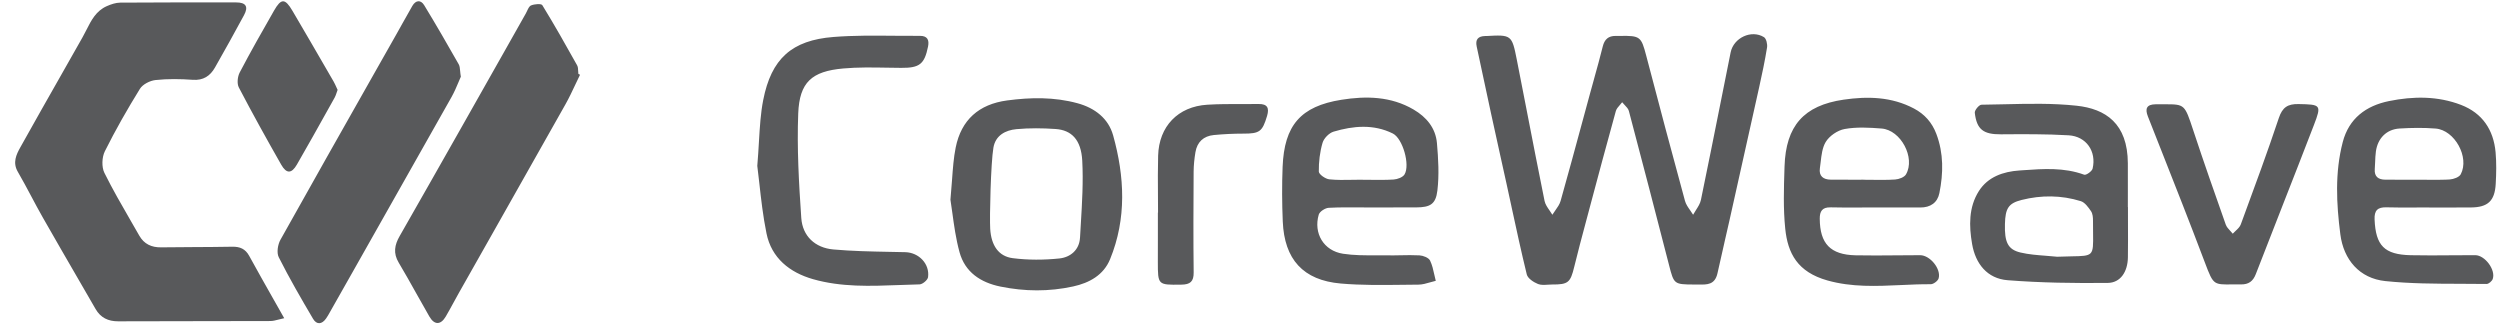 <svg width="131" height="17" viewBox="0 0 131 17" fill="none" xmlns="http://www.w3.org/2000/svg">
<path fill-rule="evenodd" clip-rule="evenodd" d="M24.028 4.299L24.028 4.299L24.028 4.298C24.07 4.197 24.11 4.103 24.148 4.019C24.129 3.906 24.12 3.808 24.112 3.723V3.723C24.098 3.57 24.088 3.458 24.037 3.369C23.447 2.33 22.85 1.294 22.228 0.274C22.048 -0.021 21.787 0.001 21.606 0.311C21.434 0.606 21.268 0.904 21.103 1.202L21.103 1.202L21.102 1.203C21.001 1.385 20.9 1.567 20.797 1.749C20.394 2.461 19.991 3.174 19.587 3.886C17.951 6.776 16.314 9.666 14.695 12.565C14.555 12.816 14.488 13.244 14.606 13.478C15.16 14.578 15.779 15.645 16.404 16.706C16.591 17.023 16.866 17.004 17.084 16.692C17.159 16.587 17.223 16.473 17.286 16.359L17.318 16.302L18.491 14.231C20.215 11.185 21.94 8.139 23.658 5.089C23.807 4.824 23.925 4.543 24.028 4.299L24.028 4.299ZM14.892 16.674C14.784 16.697 14.688 16.721 14.601 16.744C14.435 16.787 14.299 16.822 14.162 16.822C12.834 16.827 11.506 16.828 10.178 16.829C8.85 16.831 7.522 16.832 6.194 16.837C5.667 16.839 5.272 16.648 5.008 16.192C4.72 15.693 4.432 15.194 4.143 14.696L4.143 14.696L4.143 14.696L4.143 14.696C3.507 13.598 2.871 12.5 2.243 11.397C2.032 11.027 1.832 10.651 1.632 10.275C1.404 9.848 1.177 9.421 0.934 9.003C0.653 8.52 0.848 8.108 1.068 7.715C1.8 6.402 2.543 5.094 3.286 3.787L3.286 3.787L3.286 3.786L3.286 3.786L3.286 3.786L3.286 3.786L3.286 3.786L3.286 3.786L3.286 3.786L3.286 3.785L3.287 3.785L3.287 3.785L3.287 3.785C3.633 3.175 3.98 2.565 4.325 1.954C4.396 1.83 4.461 1.701 4.526 1.572L4.526 1.572L4.526 1.572L4.526 1.572L4.526 1.572L4.526 1.572L4.526 1.572L4.526 1.572L4.526 1.572L4.526 1.572L4.526 1.572L4.526 1.572C4.779 1.072 5.031 0.571 5.596 0.322C5.816 0.225 6.063 0.14 6.298 0.138C8.323 0.123 10.348 0.125 12.374 0.127L12.374 0.127C12.889 0.127 13.028 0.347 12.787 0.794C12.29 1.714 11.783 2.628 11.265 3.537C11.013 3.98 10.654 4.222 10.098 4.182C9.451 4.136 8.794 4.125 8.152 4.194C7.859 4.225 7.479 4.417 7.332 4.655C6.674 5.72 6.051 6.809 5.493 7.929C5.339 8.24 5.319 8.752 5.47 9.057C5.895 9.914 6.374 10.744 6.854 11.574C7.003 11.832 7.152 12.089 7.299 12.348C7.549 12.787 7.939 12.969 8.442 12.961C8.991 12.954 9.54 12.951 10.089 12.948H10.089H10.089H10.089H10.089H10.089H10.09H10.09H10.09H10.09H10.09H10.09C10.782 12.945 11.475 12.941 12.168 12.928C12.573 12.921 12.856 13.039 13.058 13.408C13.471 14.162 13.895 14.911 14.348 15.712L14.349 15.712L14.349 15.712L14.35 15.714L14.351 15.716L14.352 15.718L14.355 15.723C14.529 16.031 14.708 16.347 14.893 16.674L14.892 16.674ZM88.759 14.909C87.718 14.904 87.715 14.892 87.457 13.889L87.456 13.884C86.763 11.192 86.065 8.502 85.353 5.816C85.322 5.699 85.226 5.6 85.13 5.5C85.085 5.453 85.04 5.406 85.001 5.357C84.966 5.406 84.924 5.452 84.883 5.499L84.883 5.499C84.793 5.601 84.703 5.702 84.67 5.819C84.191 7.545 83.729 9.275 83.267 11.005L83.267 11.007L83.225 11.166C83.182 11.327 83.139 11.487 83.096 11.647L83.096 11.648C82.888 12.424 82.68 13.2 82.49 13.981C82.291 14.804 82.177 14.912 81.331 14.908C81.257 14.907 81.18 14.913 81.104 14.918C80.924 14.93 80.743 14.942 80.592 14.882C80.359 14.788 80.053 14.588 80.003 14.379C79.715 13.201 79.459 12.015 79.202 10.829L79.202 10.829L79.202 10.828L79.202 10.828L79.202 10.828L79.202 10.828L79.202 10.828L79.202 10.828L79.202 10.828L79.202 10.827L79.202 10.827L79.202 10.826C79.116 10.43 79.03 10.034 78.944 9.638C78.838 9.157 78.731 8.676 78.625 8.195C78.46 7.449 78.295 6.703 78.133 5.956C78.012 5.401 77.894 4.845 77.776 4.29L77.776 4.289L77.776 4.288L77.776 4.287L77.775 4.287C77.644 3.671 77.513 3.054 77.379 2.439C77.297 2.061 77.457 1.898 77.82 1.888C77.826 1.888 77.833 1.888 77.839 1.888C77.852 1.888 77.865 1.889 77.877 1.888C79.198 1.814 79.224 1.826 79.48 3.125C79.655 4.011 79.827 4.899 80 5.786L80 5.787L80.001 5.789L80.001 5.791L80.001 5.793L80.002 5.795L80.002 5.797L80.002 5.799L80.002 5.8L80.003 5.8L80.003 5.8L80.003 5.801L80.003 5.801L80.003 5.801L80.003 5.802L80.003 5.802L80.003 5.802L80.003 5.803L80.003 5.803C80.31 7.379 80.616 8.955 80.935 10.529C80.971 10.705 81.083 10.866 81.195 11.027C81.248 11.102 81.3 11.177 81.344 11.253C81.391 11.177 81.443 11.103 81.496 11.029C81.61 10.869 81.724 10.709 81.775 10.531C82.169 9.136 82.548 7.737 82.927 6.338L82.927 6.337L82.928 6.334L82.93 6.328C83.058 5.857 83.185 5.385 83.314 4.914C83.383 4.659 83.454 4.405 83.525 4.15L83.525 4.149L83.525 4.147C83.684 3.578 83.842 3.009 83.984 2.436C84.078 2.057 84.283 1.879 84.663 1.882L84.739 1.882C84.79 1.882 84.841 1.883 84.892 1.882C85.947 1.863 86.001 1.922 86.261 2.914C86.926 5.455 87.602 7.995 88.294 10.529C88.343 10.707 88.455 10.866 88.568 11.026C88.621 11.101 88.673 11.176 88.719 11.253C88.764 11.171 88.815 11.09 88.867 11.01L88.867 11.01C88.978 10.837 89.089 10.665 89.128 10.477C89.493 8.714 89.845 6.949 90.198 5.183C90.36 4.371 90.522 3.559 90.685 2.747C90.839 1.98 91.773 1.539 92.432 1.947C92.555 2.024 92.621 2.315 92.593 2.489C92.482 3.184 92.334 3.874 92.182 4.563C91.697 6.756 91.206 8.949 90.715 11.14L90.615 11.589C90.53 11.967 90.443 12.345 90.356 12.722L90.356 12.724L90.356 12.726C90.234 13.257 90.112 13.787 89.996 14.319C89.863 14.927 89.445 14.918 89.024 14.908C88.935 14.906 88.846 14.904 88.759 14.908V14.909ZM30.393 3.919C30.311 4.086 30.232 4.254 30.152 4.423C29.984 4.78 29.816 5.137 29.622 5.481C28.332 7.774 27.036 10.064 25.739 12.355C25.176 13.35 24.613 14.345 24.05 15.34C23.954 15.51 23.861 15.682 23.767 15.853L23.767 15.854L23.767 15.854L23.767 15.854L23.767 15.854L23.767 15.854L23.767 15.854L23.767 15.854L23.767 15.854L23.767 15.854L23.766 15.855L23.766 15.855L23.766 15.855L23.766 15.855L23.766 15.855L23.766 15.855L23.766 15.855L23.766 15.855L23.766 15.855C23.633 16.099 23.5 16.343 23.36 16.582C23.096 17.035 22.764 17.042 22.5 16.587C22.269 16.189 22.045 15.788 21.821 15.387L21.821 15.387L21.821 15.387L21.821 15.387L21.821 15.387L21.821 15.387L21.821 15.387L21.821 15.387L21.821 15.387L21.821 15.387C21.516 14.842 21.212 14.297 20.892 13.762C20.594 13.266 20.677 12.835 20.94 12.374C22.017 10.49 23.088 8.603 24.157 6.715C24.859 5.476 25.559 4.236 26.26 2.996L26.261 2.995C26.691 2.231 27.122 1.468 27.553 0.706C27.577 0.664 27.598 0.618 27.62 0.571C27.677 0.449 27.734 0.324 27.827 0.285C28.003 0.21 28.363 0.181 28.418 0.272C29.052 1.305 29.649 2.361 30.24 3.42C30.288 3.505 30.292 3.613 30.296 3.722C30.298 3.772 30.3 3.822 30.306 3.869L30.393 3.919ZM39.768 7.432L39.768 7.433L39.768 7.433V7.433C39.745 7.826 39.72 8.243 39.682 8.693H39.682C39.719 8.977 39.753 9.286 39.79 9.613L39.79 9.614C39.879 10.419 39.981 11.332 40.164 12.229C40.427 13.524 41.38 14.279 42.601 14.628C44.086 15.052 45.607 14.994 47.124 14.936C47.479 14.922 47.833 14.909 48.186 14.901C48.343 14.898 48.61 14.673 48.63 14.524C48.725 13.823 48.143 13.232 47.44 13.214C47.162 13.207 46.883 13.202 46.604 13.197C45.624 13.178 44.644 13.159 43.669 13.072C42.706 12.986 42.053 12.371 41.987 11.423C41.862 9.6 41.756 7.766 41.827 5.944C41.892 4.307 42.536 3.735 44.186 3.588C44.944 3.52 45.711 3.533 46.476 3.546C46.725 3.55 46.973 3.555 47.221 3.556C48.182 3.562 48.44 3.368 48.629 2.442C48.701 2.09 48.593 1.876 48.205 1.879C47.75 1.882 47.295 1.878 46.839 1.874C45.784 1.864 44.728 1.854 43.679 1.937C41.483 2.109 40.416 3.079 39.992 5.243C39.857 5.928 39.816 6.631 39.768 7.432ZM113.463 5.464C114.476 5.465 114.48 5.48 114.919 6.807L114.938 6.864C115.48 8.506 116.054 10.139 116.63 11.769C116.674 11.892 116.771 11.996 116.867 12.1L116.868 12.1L116.868 12.1C116.912 12.148 116.957 12.196 116.996 12.246C117.042 12.195 117.094 12.146 117.146 12.098L117.146 12.098C117.257 11.995 117.367 11.891 117.415 11.764L117.507 11.515C118.16 9.743 118.813 7.972 119.411 6.182C119.599 5.622 119.879 5.443 120.44 5.453C121.612 5.475 121.658 5.489 121.25 6.549C120.704 7.97 120.149 9.387 119.593 10.804L119.593 10.806L119.592 10.808L119.591 10.81C119.127 11.994 118.663 13.178 118.204 14.364C118.059 14.739 117.828 14.908 117.431 14.903C117.241 14.901 117.076 14.903 116.933 14.904C116.503 14.908 116.266 14.91 116.094 14.805C115.883 14.675 115.772 14.381 115.524 13.725L115.494 13.646C114.749 11.674 113.975 9.713 113.201 7.752L113.195 7.738L113.19 7.726C112.976 7.184 112.762 6.643 112.549 6.1C112.387 5.688 112.489 5.472 112.947 5.465C113.049 5.463 113.15 5.463 113.251 5.463C113.322 5.464 113.393 5.464 113.463 5.463V5.464ZM17.639 4.857C17.655 4.811 17.671 4.761 17.691 4.71V4.709C17.67 4.665 17.649 4.619 17.628 4.574L17.628 4.574L17.628 4.573C17.581 4.469 17.533 4.363 17.476 4.263L17.238 3.853L17.238 3.853L17.238 3.852C16.603 2.756 15.969 1.659 15.325 0.567C14.936 -0.094 14.732 -0.097 14.358 0.559C13.745 1.631 13.133 2.704 12.561 3.797C12.448 4.013 12.409 4.378 12.514 4.581C13.225 5.944 13.973 7.289 14.734 8.626C15.011 9.113 15.278 9.107 15.557 8.624C16.118 7.654 16.664 6.675 17.21 5.697L17.538 5.11C17.58 5.034 17.608 4.951 17.639 4.857L17.639 4.857ZM60.681 11.14C60.681 10.833 60.679 10.526 60.677 10.219V10.219C60.672 9.532 60.667 8.845 60.686 8.158C60.729 6.621 61.725 5.581 63.264 5.487C63.87 5.45 64.478 5.451 65.085 5.453H65.086C65.377 5.453 65.668 5.454 65.958 5.45C66.416 5.444 66.517 5.663 66.394 6.076C66.148 6.9 66.003 7.004 65.146 7.002C64.632 7.002 64.115 7.027 63.603 7.076C63.068 7.128 62.73 7.44 62.641 7.975C62.584 8.313 62.548 8.658 62.546 8.999C62.536 10.758 62.527 12.517 62.548 14.275C62.554 14.759 62.363 14.909 61.907 14.915L61.869 14.916C60.672 14.932 60.672 14.932 60.671 13.722C60.671 13.502 60.672 13.282 60.672 13.062L60.672 13.058C60.673 12.839 60.673 12.621 60.673 12.403V11.141H60.68L60.681 11.14ZM56.462 5.41C57.38 5.66 58.083 6.216 58.326 7.088L58.327 7.089C58.931 9.253 59.042 11.45 58.168 13.583C57.829 14.409 57.093 14.823 56.229 15.011C54.962 15.287 53.7 15.276 52.429 15.018C51.374 14.804 50.564 14.254 50.279 13.215C50.087 12.514 49.989 11.788 49.903 11.16L49.903 11.16C49.869 10.91 49.837 10.675 49.803 10.464C49.837 10.098 49.862 9.763 49.885 9.449L49.885 9.448L49.885 9.447V9.447C49.931 8.811 49.971 8.263 50.078 7.73C50.37 6.282 51.292 5.461 52.774 5.263C54.014 5.098 55.238 5.077 56.462 5.41ZM55.514 13.543C56.084 13.483 56.557 13.101 56.592 12.457L56.593 12.457C56.606 12.217 56.62 11.976 56.635 11.736L56.635 11.736C56.702 10.629 56.769 9.52 56.71 8.418C56.65 7.314 56.144 6.818 55.315 6.76C54.632 6.712 53.939 6.706 53.258 6.768C52.684 6.822 52.165 7.096 52.055 7.735C51.918 8.535 51.849 11.387 51.887 11.995C51.941 12.864 52.325 13.433 53.068 13.528C53.872 13.631 54.706 13.627 55.514 13.543ZM111.504 10.851H111.499C111.499 10.597 111.499 10.342 111.5 10.087C111.5 9.578 111.501 9.068 111.499 8.559C111.492 6.468 110.333 5.702 108.81 5.539C107.56 5.404 106.292 5.434 105.027 5.464C104.627 5.474 104.228 5.483 103.829 5.487C103.704 5.488 103.463 5.777 103.479 5.909C103.58 6.794 103.938 7.044 104.848 7.038C106.031 7.029 107.216 7.021 108.397 7.09C109.321 7.144 109.864 7.933 109.653 8.834C109.62 8.975 109.313 9.192 109.212 9.155C108.158 8.768 107.077 8.844 106.003 8.92L105.809 8.934C104.969 8.992 104.168 9.266 103.694 10.01C103.153 10.86 103.174 11.841 103.339 12.791C103.517 13.822 104.133 14.599 105.198 14.683C106.941 14.82 108.697 14.843 110.446 14.825C111.116 14.818 111.49 14.239 111.502 13.489C111.511 12.877 111.508 12.266 111.506 11.654V11.653C111.505 11.386 111.505 11.119 111.505 10.853L111.504 10.851ZM107.205 13.402L107.205 13.402C106.756 13.368 106.307 13.334 105.874 13.232C105.202 13.073 105.034 12.678 105.059 11.735C105.08 10.915 105.244 10.651 105.935 10.477C106.969 10.217 108.014 10.225 109.033 10.54C109.248 10.606 109.427 10.861 109.569 11.066C109.658 11.196 109.674 11.396 109.673 11.563C109.672 11.819 109.675 12.039 109.677 12.228V12.228V12.229C109.685 12.827 109.689 13.123 109.544 13.271C109.401 13.417 109.116 13.422 108.551 13.432C108.34 13.436 108.091 13.44 107.795 13.453H107.794C107.599 13.432 107.402 13.417 107.205 13.402ZM71.349 10.869C70.773 10.864 70.198 10.86 69.624 10.889H69.625C69.439 10.899 69.15 11.085 69.102 11.247C68.818 12.222 69.359 13.14 70.374 13.296C70.941 13.383 71.523 13.381 72.103 13.379C72.308 13.379 72.513 13.378 72.717 13.381C72.942 13.385 73.168 13.38 73.394 13.376H73.394H73.394C73.723 13.369 74.052 13.363 74.379 13.381C74.575 13.392 74.862 13.503 74.935 13.653C75.047 13.884 75.104 14.142 75.16 14.399L75.16 14.399C75.183 14.505 75.207 14.611 75.234 14.715C75.137 14.737 75.041 14.765 74.945 14.793C74.738 14.854 74.531 14.914 74.324 14.915C74.041 14.917 73.758 14.92 73.474 14.924C72.4 14.937 71.325 14.949 70.259 14.857C68.281 14.686 67.299 13.588 67.217 11.605C67.176 10.651 67.171 9.693 67.209 8.74C67.296 6.571 68.147 5.57 70.291 5.228C71.581 5.022 72.883 5.043 74.071 5.739C74.751 6.137 75.227 6.71 75.296 7.499C75.368 8.324 75.417 9.169 75.319 9.986C75.233 10.71 74.932 10.863 74.211 10.868C73.692 10.872 73.173 10.871 72.655 10.87H72.655H72.655C72.428 10.87 72.201 10.87 71.974 10.87V10.872C71.766 10.872 71.557 10.87 71.349 10.869ZM69.88 6.898C69.644 6.969 69.371 7.246 69.302 7.483L69.302 7.482C69.16 7.965 69.099 8.486 69.106 8.99C69.109 9.136 69.451 9.376 69.656 9.397C70.046 9.438 70.442 9.431 70.839 9.423C70.996 9.42 71.154 9.417 71.311 9.417V9.419C71.472 9.419 71.634 9.421 71.796 9.423C72.206 9.428 72.616 9.432 73.025 9.407C73.225 9.394 73.506 9.292 73.598 9.139C73.897 8.643 73.506 7.254 72.981 6.994C71.974 6.496 70.914 6.592 69.88 6.898ZM129.473 10.871C130.36 10.864 130.724 10.534 130.775 9.641C130.807 9.089 130.818 8.53 130.769 7.98C130.663 6.805 130.078 5.929 128.962 5.498C127.732 5.024 126.451 5.038 125.181 5.297C123.978 5.543 123.084 6.204 122.76 7.444C122.343 9.042 122.427 10.674 122.634 12.281C122.805 13.612 123.641 14.587 124.986 14.728C126.287 14.864 127.602 14.868 128.917 14.871C129.377 14.872 129.837 14.873 130.296 14.88C130.406 14.882 130.58 14.732 130.62 14.616C130.784 14.14 130.209 13.372 129.703 13.371C129.287 13.37 128.871 13.374 128.455 13.377L128.455 13.377C127.743 13.383 127.032 13.389 126.321 13.373C124.934 13.341 124.487 12.867 124.428 11.502C124.408 11.028 124.585 10.849 125.058 10.864C125.582 10.88 126.107 10.877 126.632 10.873C126.852 10.872 127.073 10.87 127.293 10.87V10.873C127.517 10.873 127.74 10.873 127.964 10.874C128.466 10.875 128.969 10.876 129.472 10.872L129.473 10.871ZM126.199 9.418H126.199C125.795 9.419 125.391 9.42 124.988 9.415C124.628 9.411 124.406 9.26 124.438 8.857C124.447 8.736 124.452 8.615 124.457 8.494V8.493V8.493C124.464 8.309 124.471 8.124 124.496 7.942C124.588 7.249 125.052 6.776 125.736 6.734C126.364 6.696 126.999 6.686 127.625 6.736C128.626 6.814 129.412 8.242 128.943 9.132C128.863 9.284 128.572 9.389 128.371 9.403C128.302 9.407 128.233 9.411 128.164 9.414C127.846 9.427 127.527 9.424 127.208 9.42H127.208C127.042 9.419 126.875 9.417 126.709 9.418L126.708 9.417C126.538 9.417 126.369 9.417 126.199 9.418ZM97.576 10.873C97.024 10.877 96.472 10.88 95.921 10.865L95.921 10.866C95.481 10.854 95.352 11.076 95.355 11.46C95.363 12.768 95.911 13.349 97.235 13.378C97.941 13.393 98.647 13.386 99.354 13.38C99.775 13.376 100.195 13.372 100.616 13.372C101.134 13.373 101.725 14.093 101.584 14.586C101.545 14.721 101.312 14.894 101.17 14.893C100.653 14.889 100.134 14.913 99.616 14.937C98.323 14.996 97.03 15.055 95.755 14.695C94.192 14.254 93.678 13.28 93.546 11.98C93.439 10.933 93.473 9.867 93.507 8.81L93.51 8.717C93.578 6.598 94.514 5.527 96.606 5.222C97.862 5.039 99.122 5.067 100.291 5.686C100.85 5.981 101.239 6.42 101.465 7.018C101.85 8.037 101.833 9.077 101.624 10.117C101.523 10.623 101.152 10.876 100.62 10.873C100.061 10.869 99.501 10.87 98.942 10.87C98.718 10.87 98.494 10.871 98.271 10.871C98.039 10.871 97.808 10.872 97.576 10.873ZM95.403 8.49C95.391 8.599 95.378 8.708 95.362 8.814V8.814C95.301 9.229 95.542 9.41 95.931 9.414C96.337 9.418 96.742 9.417 97.147 9.417C97.313 9.416 97.48 9.416 97.647 9.416V9.419C97.804 9.419 97.961 9.421 98.118 9.423C98.514 9.427 98.911 9.432 99.305 9.406C99.504 9.393 99.786 9.289 99.874 9.137C100.376 8.269 99.604 6.813 98.596 6.735C97.952 6.684 97.287 6.647 96.66 6.76C96.288 6.827 95.851 7.126 95.662 7.449C95.489 7.744 95.446 8.12 95.403 8.49Z" fill="#58595B"/>
</svg>
